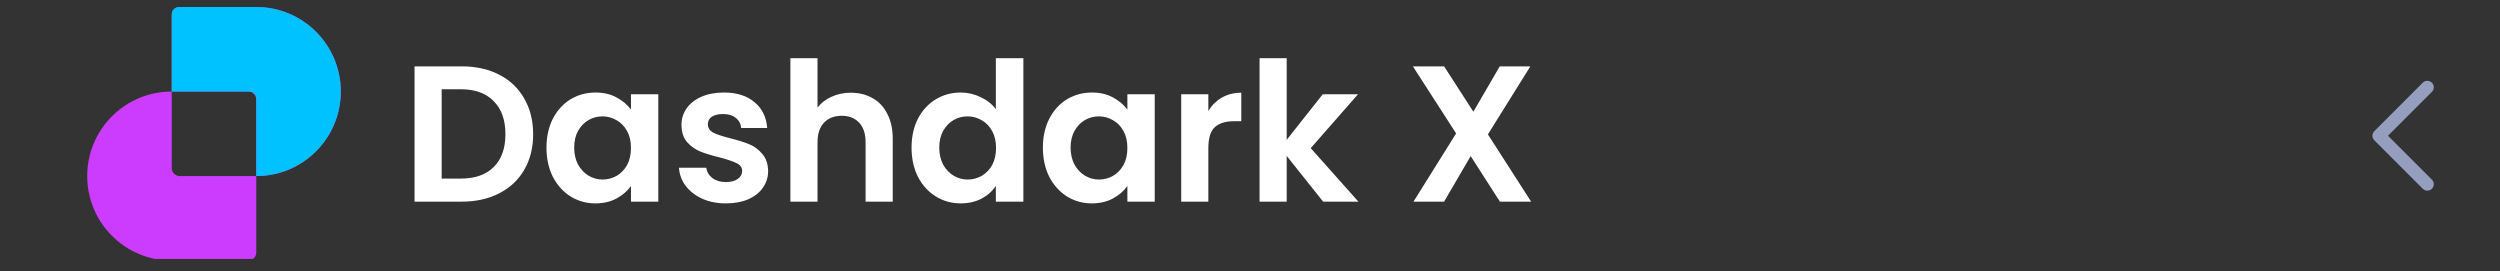 <svg width="258" height="28" viewBox="0 0 258 28" fill="none" xmlns="http://www.w3.org/2000/svg">
<rect x="0" y="0" width="258" height="28" fill="#333333" stroke="none"/>
<g clip-path="url(#clip0_1_570)">
<g opacity="0.8">
<path d="M250.5 9.008L245.5 14.008L250.5 19.008" stroke="#AEB9E1" stroke-width="1.333" stroke-linecap="round" stroke-linejoin="round"/>
</g>
<path d="M17.723 17.339C17.723 17.798 18.095 18.17 18.554 18.17H26.446V26.063C26.446 26.522 26.074 26.893 25.615 26.893H17.723C12.905 26.893 9 22.988 9 18.17C9 13.503 12.665 9.692 17.274 9.459L17.723 9.447V17.339ZM26.446 0.724C31.264 0.724 35.169 4.629 35.169 9.447C35.169 14.114 31.504 17.925 26.895 18.159L26.446 18.17V10.278C26.446 9.819 26.074 9.447 25.615 9.447H17.723V1.555C17.723 1.096 18.095 0.724 18.554 0.724H26.446Z" fill="#CB3CFF"/>
<path d="M18.46 0.724C18.053 0.724 17.723 1.054 17.723 1.461L17.723 9.447H25.709C26.116 9.447 26.446 9.777 26.446 10.184L26.446 18.17C31.264 18.17 35.169 14.265 35.169 9.447C35.169 4.63 31.264 0.724 26.446 0.724H18.46Z" fill="#00C2FF"/>
<path d="M47.66 6.849C49.127 6.849 50.413 7.135 51.52 7.709C52.64 8.282 53.5 9.102 54.1 10.169C54.713 11.222 55.02 12.449 55.02 13.849C55.02 15.249 54.713 16.475 54.1 17.529C53.5 18.569 52.64 19.375 51.52 19.949C50.413 20.522 49.127 20.809 47.66 20.809H42.78V6.849H47.66ZM47.56 18.429C49.027 18.429 50.16 18.029 50.96 17.229C51.76 16.429 52.16 15.302 52.16 13.849C52.16 12.395 51.76 11.262 50.96 10.449C50.16 9.622 49.027 9.209 47.56 9.209H45.58V18.429H47.56ZM56.396 15.229C56.396 14.109 56.616 13.115 57.056 12.249C57.509 11.382 58.116 10.715 58.876 10.249C59.649 9.782 60.509 9.549 61.456 9.549C62.283 9.549 63.003 9.715 63.616 10.049C64.243 10.382 64.743 10.802 65.116 11.309V9.729H67.936V20.809H65.116V19.189C64.756 19.709 64.256 20.142 63.616 20.489C62.989 20.822 62.263 20.989 61.436 20.989C60.503 20.989 59.649 20.749 58.876 20.269C58.116 19.789 57.509 19.115 57.056 18.249C56.616 17.369 56.396 16.362 56.396 15.229ZM65.116 15.269C65.116 14.589 64.983 14.009 64.716 13.529C64.449 13.035 64.089 12.662 63.636 12.409C63.183 12.142 62.696 12.009 62.176 12.009C61.656 12.009 61.176 12.135 60.736 12.389C60.296 12.642 59.936 13.015 59.656 13.509C59.389 13.989 59.256 14.562 59.256 15.229C59.256 15.895 59.389 16.482 59.656 16.989C59.936 17.482 60.296 17.862 60.736 18.129C61.189 18.395 61.669 18.529 62.176 18.529C62.696 18.529 63.183 18.402 63.636 18.149C64.089 17.882 64.449 17.509 64.716 17.029C64.983 16.535 65.116 15.949 65.116 15.269ZM74.911 20.989C74.004 20.989 73.191 20.829 72.471 20.509C71.751 20.175 71.177 19.729 70.751 19.169C70.337 18.609 70.111 17.989 70.071 17.309H72.891C72.944 17.735 73.151 18.089 73.511 18.369C73.884 18.649 74.344 18.789 74.891 18.789C75.424 18.789 75.837 18.682 76.131 18.469C76.437 18.255 76.591 17.982 76.591 17.649C76.591 17.289 76.404 17.022 76.031 16.849C75.671 16.662 75.091 16.462 74.291 16.249C73.464 16.049 72.784 15.842 72.251 15.629C71.731 15.415 71.277 15.089 70.891 14.649C70.517 14.209 70.331 13.615 70.331 12.869C70.331 12.255 70.504 11.695 70.851 11.189C71.211 10.682 71.717 10.282 72.371 9.989C73.037 9.695 73.817 9.549 74.711 9.549C76.031 9.549 77.084 9.882 77.871 10.549C78.657 11.202 79.091 12.089 79.171 13.209H76.491C76.451 12.769 76.264 12.422 75.931 12.169C75.611 11.902 75.177 11.769 74.631 11.769C74.124 11.769 73.731 11.862 73.451 12.049C73.184 12.235 73.051 12.495 73.051 12.829C73.051 13.202 73.237 13.489 73.611 13.689C73.984 13.875 74.564 14.069 75.351 14.269C76.151 14.469 76.811 14.675 77.331 14.889C77.851 15.102 78.297 15.435 78.671 15.889C79.057 16.329 79.257 16.915 79.271 17.649C79.271 18.289 79.091 18.862 78.731 19.369C78.384 19.875 77.877 20.275 77.211 20.569C76.557 20.849 75.791 20.989 74.911 20.989ZM87.809 9.569C88.649 9.569 89.396 9.755 90.049 10.129C90.702 10.489 91.209 11.029 91.569 11.749C91.942 12.455 92.129 13.309 92.129 14.309V20.809H89.329V14.689C89.329 13.809 89.109 13.135 88.669 12.669C88.229 12.189 87.629 11.949 86.869 11.949C86.096 11.949 85.482 12.189 85.029 12.669C84.589 13.135 84.369 13.809 84.369 14.689V20.809H81.569V6.009H84.369V11.109C84.729 10.629 85.209 10.255 85.809 9.989C86.409 9.709 87.076 9.569 87.809 9.569ZM94.072 15.229C94.072 14.109 94.292 13.115 94.732 12.249C95.185 11.382 95.798 10.715 96.572 10.249C97.345 9.782 98.205 9.549 99.152 9.549C99.872 9.549 100.558 9.709 101.212 10.029C101.865 10.335 102.385 10.749 102.772 11.269V6.009H105.612V20.809H102.772V19.169C102.425 19.715 101.938 20.155 101.312 20.489C100.685 20.822 99.958 20.989 99.132 20.989C98.198 20.989 97.345 20.749 96.572 20.269C95.798 19.789 95.185 19.115 94.732 18.249C94.292 17.369 94.072 16.362 94.072 15.229ZM102.792 15.269C102.792 14.589 102.658 14.009 102.392 13.529C102.125 13.035 101.765 12.662 101.312 12.409C100.858 12.142 100.372 12.009 99.852 12.009C99.332 12.009 98.852 12.135 98.412 12.389C97.972 12.642 97.612 13.015 97.332 13.509C97.065 13.989 96.932 14.562 96.932 15.229C96.932 15.895 97.065 16.482 97.332 16.989C97.612 17.482 97.972 17.862 98.412 18.129C98.865 18.395 99.345 18.529 99.852 18.529C100.372 18.529 100.858 18.402 101.312 18.149C101.765 17.882 102.125 17.509 102.392 17.029C102.658 16.535 102.792 15.949 102.792 15.269ZM107.626 15.229C107.626 14.109 107.846 13.115 108.286 12.249C108.74 11.382 109.346 10.715 110.106 10.249C110.88 9.782 111.74 9.549 112.686 9.549C113.513 9.549 114.233 9.715 114.846 10.049C115.473 10.382 115.973 10.802 116.346 11.309V9.729H119.166V20.809H116.346V19.189C115.986 19.709 115.486 20.142 114.846 20.489C114.22 20.822 113.493 20.989 112.666 20.989C111.733 20.989 110.88 20.749 110.106 20.269C109.346 19.789 108.74 19.115 108.286 18.249C107.846 17.369 107.626 16.362 107.626 15.229ZM116.346 15.269C116.346 14.589 116.213 14.009 115.946 13.529C115.68 13.035 115.32 12.662 114.866 12.409C114.413 12.142 113.926 12.009 113.406 12.009C112.886 12.009 112.406 12.135 111.966 12.389C111.526 12.642 111.166 13.015 110.886 13.509C110.62 13.989 110.486 14.562 110.486 15.229C110.486 15.895 110.62 16.482 110.886 16.989C111.166 17.482 111.526 17.862 111.966 18.129C112.42 18.395 112.9 18.529 113.406 18.529C113.926 18.529 114.413 18.402 114.866 18.149C115.32 17.882 115.68 17.509 115.946 17.029C116.213 16.535 116.346 15.949 116.346 15.269ZM124.701 11.449C125.061 10.862 125.528 10.402 126.101 10.069C126.688 9.735 127.354 9.569 128.101 9.569V12.509H127.361C126.481 12.509 125.814 12.715 125.361 13.129C124.921 13.542 124.701 14.262 124.701 15.289V20.809H121.901V9.729H124.701V11.449ZM136.547 20.809L132.787 16.089V20.809H129.987V6.009H132.787V14.429L136.507 9.729H140.147L135.267 15.289L140.187 20.809H136.547ZM154.792 20.809L151.772 16.109L149.032 20.809H145.872L150.272 13.769L145.812 6.849H149.032L152.052 11.529L154.772 6.849H157.932L153.552 13.869L158.012 20.809H154.792Z" fill="white"/>
</g>
<defs>
<clipPath id="clip0_1_570">
<rect width="258" height="26" fill="white" transform="translate(0 0.724)"/>
</clipPath>
</defs>
</svg>
